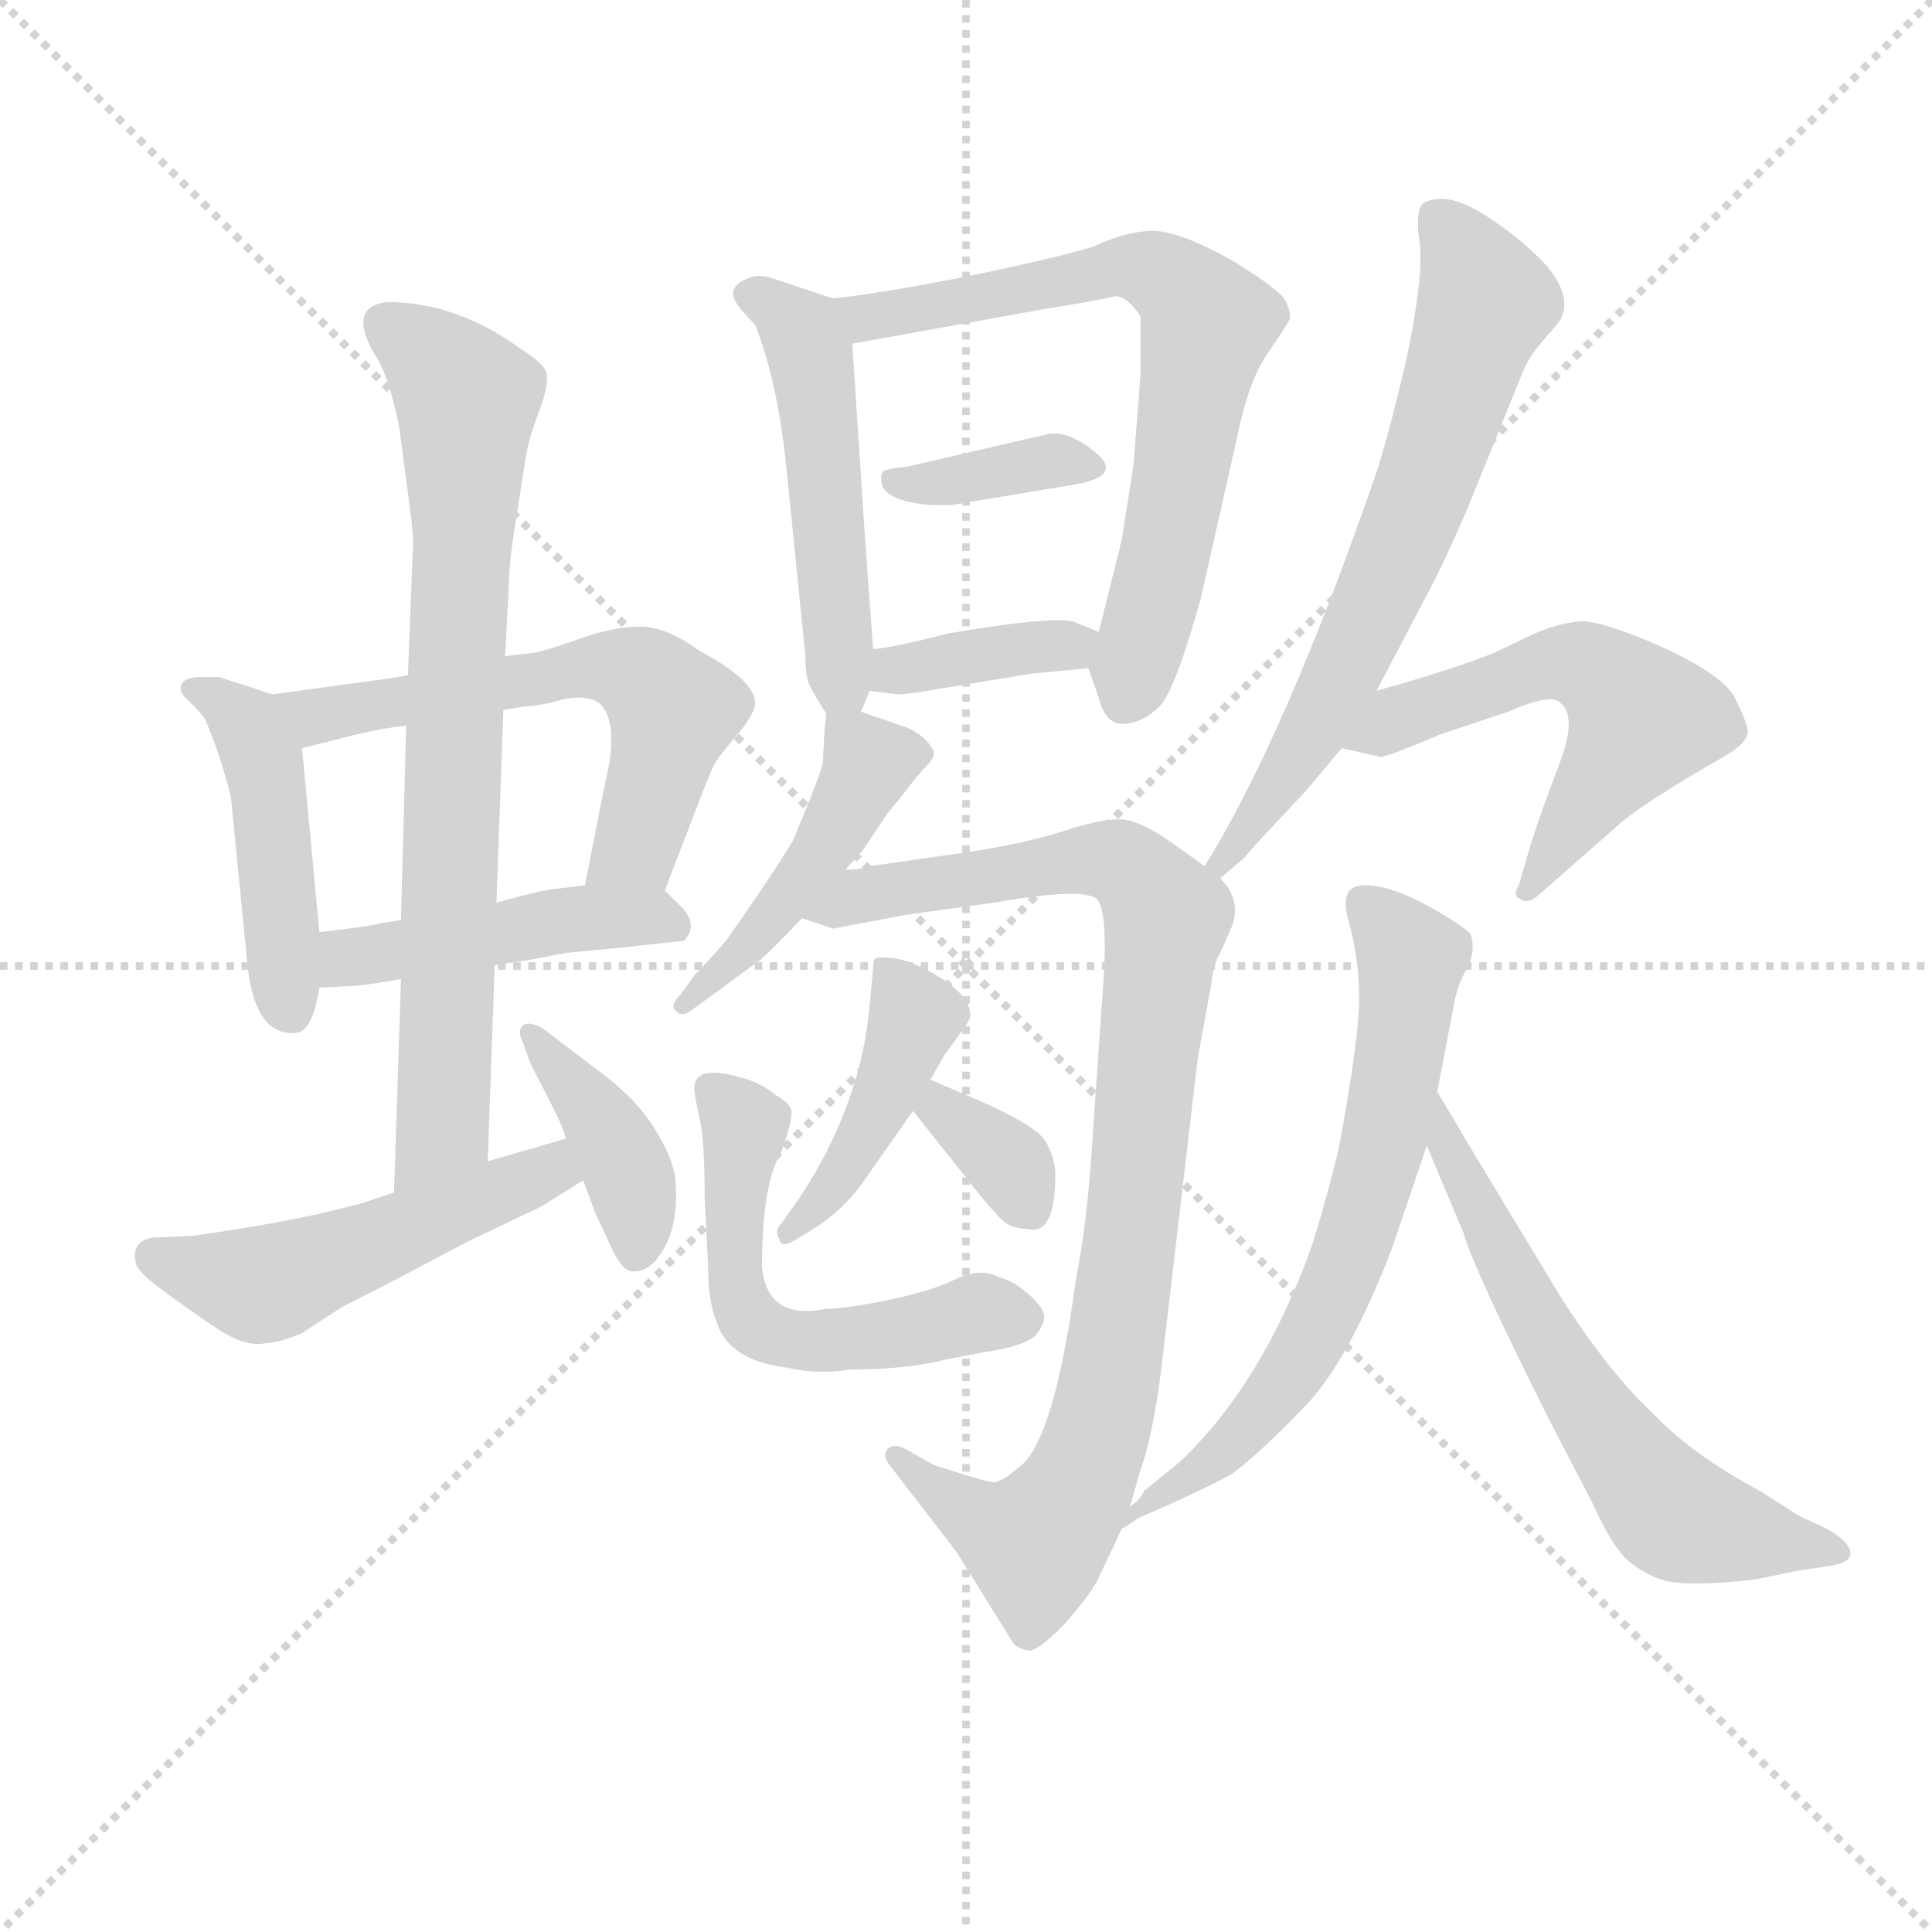 <svg version="1.1" viewBox="0 0 1024 1024" xmlns="http://www.w3.org/2000/svg">
  <g stroke="lightgray" stroke-dasharray="1,1" stroke-width="1" transform="scale(4, 4)">
    <line x1="0" y1="0" x2="256" y2="256"></line>
    <line x1="256" y1="0" x2="0" y2="256"></line>
    <line x1="128" y1="0" x2="128" y2="256"></line>
    <line x1="0" y1="128" x2="256" y2="128"></line>
  </g>
  <g transform="scale(0.92, -0.92) translate(60, -830)">
    <style type="text/css">
      
        @keyframes keyframes0 {
          from {
            stroke: blue;
            stroke-dashoffset: 461;
            stroke-width: 128;
          }
          60% {
            animation-timing-function: step-end;
            stroke: blue;
            stroke-dashoffset: 0;
            stroke-width: 128;
          }
          to {
            stroke: black;
            stroke-width: 1024;
          }
        }
        #make-me-a-hanzi-animation-0 {
          animation: keyframes0 0.625s both;
          animation-delay: 0s;
          animation-timing-function: linear;
        }
      
        @keyframes keyframes1 {
          from {
            stroke: blue;
            stroke-dashoffset: 603;
            stroke-width: 128;
          }
          66% {
            animation-timing-function: step-end;
            stroke: blue;
            stroke-dashoffset: 0;
            stroke-width: 128;
          }
          to {
            stroke: black;
            stroke-width: 1024;
          }
        }
        #make-me-a-hanzi-animation-1 {
          animation: keyframes1 0.741s both;
          animation-delay: 0.625s;
          animation-timing-function: linear;
        }
      
        @keyframes keyframes2 {
          from {
            stroke: blue;
            stroke-dashoffset: 462;
            stroke-width: 128;
          }
          60% {
            animation-timing-function: step-end;
            stroke: blue;
            stroke-dashoffset: 0;
            stroke-width: 128;
          }
          to {
            stroke: black;
            stroke-width: 1024;
          }
        }
        #make-me-a-hanzi-animation-2 {
          animation: keyframes2 0.626s both;
          animation-delay: 1.366s;
          animation-timing-function: linear;
        }
      
        @keyframes keyframes3 {
          from {
            stroke: blue;
            stroke-dashoffset: 777;
            stroke-width: 128;
          }
          72% {
            animation-timing-function: step-end;
            stroke: blue;
            stroke-dashoffset: 0;
            stroke-width: 128;
          }
          to {
            stroke: black;
            stroke-width: 1024;
          }
        }
        #make-me-a-hanzi-animation-3 {
          animation: keyframes3 0.882s both;
          animation-delay: 1.992s;
          animation-timing-function: linear;
        }
      
        @keyframes keyframes4 {
          from {
            stroke: blue;
            stroke-dashoffset: 509;
            stroke-width: 128;
          }
          62% {
            animation-timing-function: step-end;
            stroke: blue;
            stroke-dashoffset: 0;
            stroke-width: 128;
          }
          to {
            stroke: black;
            stroke-width: 1024;
          }
        }
        #make-me-a-hanzi-animation-4 {
          animation: keyframes4 0.664s both;
          animation-delay: 2.874s;
          animation-timing-function: linear;
        }
      
        @keyframes keyframes5 {
          from {
            stroke: blue;
            stroke-dashoffset: 401;
            stroke-width: 128;
          }
          57% {
            animation-timing-function: step-end;
            stroke: blue;
            stroke-dashoffset: 0;
            stroke-width: 128;
          }
          to {
            stroke: black;
            stroke-width: 1024;
          }
        }
        #make-me-a-hanzi-animation-5 {
          animation: keyframes5 0.576s both;
          animation-delay: 3.538s;
          animation-timing-function: linear;
        }
      
        @keyframes keyframes6 {
          from {
            stroke: blue;
            stroke-dashoffset: 506;
            stroke-width: 128;
          }
          62% {
            animation-timing-function: step-end;
            stroke: blue;
            stroke-dashoffset: 0;
            stroke-width: 128;
          }
          to {
            stroke: black;
            stroke-width: 1024;
          }
        }
        #make-me-a-hanzi-animation-6 {
          animation: keyframes6 0.662s both;
          animation-delay: 4.115s;
          animation-timing-function: linear;
        }
      
        @keyframes keyframes7 {
          from {
            stroke: blue;
            stroke-dashoffset: 702;
            stroke-width: 128;
          }
          70% {
            animation-timing-function: step-end;
            stroke: blue;
            stroke-dashoffset: 0;
            stroke-width: 128;
          }
          to {
            stroke: black;
            stroke-width: 1024;
          }
        }
        #make-me-a-hanzi-animation-7 {
          animation: keyframes7 0.821s both;
          animation-delay: 4.777s;
          animation-timing-function: linear;
        }
      
        @keyframes keyframes8 {
          from {
            stroke: blue;
            stroke-dashoffset: 369;
            stroke-width: 128;
          }
          55% {
            animation-timing-function: step-end;
            stroke: blue;
            stroke-dashoffset: 0;
            stroke-width: 128;
          }
          to {
            stroke: black;
            stroke-width: 1024;
          }
        }
        #make-me-a-hanzi-animation-8 {
          animation: keyframes8 0.55s both;
          animation-delay: 5.598s;
          animation-timing-function: linear;
        }
      
        @keyframes keyframes9 {
          from {
            stroke: blue;
            stroke-dashoffset: 380;
            stroke-width: 128;
          }
          55% {
            animation-timing-function: step-end;
            stroke: blue;
            stroke-dashoffset: 0;
            stroke-width: 128;
          }
          to {
            stroke: black;
            stroke-width: 1024;
          }
        }
        #make-me-a-hanzi-animation-9 {
          animation: keyframes9 0.559s both;
          animation-delay: 6.148s;
          animation-timing-function: linear;
        }
      
        @keyframes keyframes10 {
          from {
            stroke: blue;
            stroke-dashoffset: 464;
            stroke-width: 128;
          }
          60% {
            animation-timing-function: step-end;
            stroke: blue;
            stroke-dashoffset: 0;
            stroke-width: 128;
          }
          to {
            stroke: black;
            stroke-width: 1024;
          }
        }
        #make-me-a-hanzi-animation-10 {
          animation: keyframes10 0.628s both;
          animation-delay: 6.707s;
          animation-timing-function: linear;
        }
      
        @keyframes keyframes11 {
          from {
            stroke: blue;
            stroke-dashoffset: 945;
            stroke-width: 128;
          }
          75% {
            animation-timing-function: step-end;
            stroke: blue;
            stroke-dashoffset: 0;
            stroke-width: 128;
          }
          to {
            stroke: black;
            stroke-width: 1024;
          }
        }
        #make-me-a-hanzi-animation-11 {
          animation: keyframes11 1.019s both;
          animation-delay: 7.335s;
          animation-timing-function: linear;
        }
      
        @keyframes keyframes12 {
          from {
            stroke: blue;
            stroke-dashoffset: 435;
            stroke-width: 128;
          }
          59% {
            animation-timing-function: step-end;
            stroke: blue;
            stroke-dashoffset: 0;
            stroke-width: 128;
          }
          to {
            stroke: black;
            stroke-width: 1024;
          }
        }
        #make-me-a-hanzi-animation-12 {
          animation: keyframes12 0.604s both;
          animation-delay: 8.354s;
          animation-timing-function: linear;
        }
      
        @keyframes keyframes13 {
          from {
            stroke: blue;
            stroke-dashoffset: 344;
            stroke-width: 128;
          }
          53% {
            animation-timing-function: step-end;
            stroke: blue;
            stroke-dashoffset: 0;
            stroke-width: 128;
          }
          to {
            stroke: black;
            stroke-width: 1024;
          }
        }
        #make-me-a-hanzi-animation-13 {
          animation: keyframes13 0.53s both;
          animation-delay: 8.958s;
          animation-timing-function: linear;
        }
      
        @keyframes keyframes14 {
          from {
            stroke: blue;
            stroke-dashoffset: 555;
            stroke-width: 128;
          }
          64% {
            animation-timing-function: step-end;
            stroke: blue;
            stroke-dashoffset: 0;
            stroke-width: 128;
          }
          to {
            stroke: black;
            stroke-width: 1024;
          }
        }
        #make-me-a-hanzi-animation-14 {
          animation: keyframes14 0.702s both;
          animation-delay: 9.488s;
          animation-timing-function: linear;
        }
      
        @keyframes keyframes15 {
          from {
            stroke: blue;
            stroke-dashoffset: 675;
            stroke-width: 128;
          }
          69% {
            animation-timing-function: step-end;
            stroke: blue;
            stroke-dashoffset: 0;
            stroke-width: 128;
          }
          to {
            stroke: black;
            stroke-width: 1024;
          }
        }
        #make-me-a-hanzi-animation-15 {
          animation: keyframes15 0.799s both;
          animation-delay: 10.19s;
          animation-timing-function: linear;
        }
      
        @keyframes keyframes16 {
          from {
            stroke: blue;
            stroke-dashoffset: 563;
            stroke-width: 128;
          }
          65% {
            animation-timing-function: step-end;
            stroke: blue;
            stroke-dashoffset: 0;
            stroke-width: 128;
          }
          to {
            stroke: black;
            stroke-width: 1024;
          }
        }
        #make-me-a-hanzi-animation-16 {
          animation: keyframes16 0.708s both;
          animation-delay: 10.989s;
          animation-timing-function: linear;
        }
      
        @keyframes keyframes17 {
          from {
            stroke: blue;
            stroke-dashoffset: 672;
            stroke-width: 128;
          }
          69% {
            animation-timing-function: step-end;
            stroke: blue;
            stroke-dashoffset: 0;
            stroke-width: 128;
          }
          to {
            stroke: black;
            stroke-width: 1024;
          }
        }
        #make-me-a-hanzi-animation-17 {
          animation: keyframes17 0.797s both;
          animation-delay: 11.697s;
          animation-timing-function: linear;
        }
      
        @keyframes keyframes18 {
          from {
            stroke: blue;
            stroke-dashoffset: 625;
            stroke-width: 128;
          }
          67% {
            animation-timing-function: step-end;
            stroke: blue;
            stroke-dashoffset: 0;
            stroke-width: 128;
          }
          to {
            stroke: black;
            stroke-width: 1024;
          }
        }
        #make-me-a-hanzi-animation-18 {
          animation: keyframes18 0.759s both;
          animation-delay: 12.494s;
          animation-timing-function: linear;
        }
      
    </style>
    
      <path d="M 97 430 L 66 440 L 56 440 Q 44 440 44 433 Q 44 430 50 425 Q 55 420 58 416 Q 67 395 73 371 L 82 280 Q 83 266 86 256 Q 93 233 111 235 Q 120 236 124 261 L 124 293 L 114 399 C 112 425 112 425 97 430 Z" fill="lightgray"></path>
    
      <path d="M 323 317 L 343 369 Q 351 390 353 392 Q 354 394 365 407 Q 375 419 375 425 Q 375 438 343 455 Q 324 469 309 469 Q 293 469 274 462 Q 254 455 248 454 L 231 452 L 175 441 L 163 439 L 97 430 C 67 426 85 392 114 399 L 130 403 Q 156 410 174 412 L 230 421 L 242 423 Q 250 423 264 427 Q 278 430 285 425 Q 295 417 291 390 L 287 371 L 277 320 C 271 291 312 289 323 317 Z" fill="lightgray"></path>
    
      <path d="M 225 274 L 245 277 L 266 281 L 297 284 L 334 288 Q 342 296 334 306 L 323 317 C 315 325 307 324 277 320 L 261 318 Q 255 318 226 310 L 171 300 L 159 298 Q 151 296 124 293 C 94 290 94 259 124 261 L 143 262 Q 149 262 171 266 L 225 274 Z" fill="lightgray"></path>
    
      <path d="M 221 161 L 225 274 L 226 310 L 230 421 L 231 452 L 233 490 Q 233 504 237 529 L 243 567 Q 245 579 251 594 Q 256 608 255 615 Q 253 621 240 629 Q 203 656 163 656 Q 139 653 157 624 Q 164 613 170 584 L 173 561 Q 178 525 178 518 L 175 441 L 174 412 L 171 300 L 171 266 L 167 143 C 166 113 220 131 221 161 Z" fill="lightgray"></path>
    
      <path d="M 18 104 Q 18 98 32 88 Q 45 78 63 66 Q 80 54 92 56 Q 103 57 114 62 L 137 77 Q 163 90 210 115 L 252 135 L 276 150 C 301 166 295 182 266 174 L 221 161 L 167 143 L 149 137 Q 114 127 51 118 L 28 117 Q 16 115 18 104 Z" fill="lightgray"></path>
    
      <path d="M 276 150 L 283 131 L 290 116 Q 297 100 302 98 Q 310 96 317 103 Q 332 120 329 151 Q 328 162 317 180 Q 306 198 281 216 L 252 238 Q 244 242 241 239 Q 238 236 241 230 L 245 219 Q 246 216 253 203 L 261 187 Q 264 181 266 174 L 276 150 Z" fill="lightgray"></path>
    
      <path d="M 436 420 L 441 432 L 443 456 L 438 525 L 431 632 C 430 655 430 655 420 658 L 384 670 Q 377 672 372 670 Q 360 666 363 658 Q 364 654 375 643 Q 388 610 393 561 L 404 452 Q 404 439 407 434 Q 410 428 416 419 C 428 401 428 401 436 420 Z" fill="lightgray"></path>
    
      <path d="M 567 445 L 573 428 Q 577 412 588 413 Q 599 414 608 423 Q 617 432 632 486 L 652 575 Q 659 610 670 626 Q 681 642 683 646 Q 684 649 681 656 Q 678 663 648 681 Q 617 698 602 697 Q 587 696 570 688 Q 551 682 503 672 Q 454 662 420 658 C 390 654 401 627 431 632 L 542 652 Q 573 657 581 659 Q 588 661 597 648 L 597 613 L 593 562 L 587 524 Q 587 522 585 514 L 573 466 C 567 444 567 446 567 445 Z" fill="lightgray"></path>
    
      <path d="M 544 580 L 462 561 Q 450 560 448.5 558 Q 447 556 448 551 Q 451 541 477 539 L 488 539 L 560 551 Q 587 556 571.5 569 Q 556 582 544 580 Z" fill="lightgray"></path>
    
      <path d="M 441 432 L 457 430 Q 463 430 480 433 L 535 442 L 567 445 C 597 448 601 455 573 466 L 558 472 Q 544 475 486 465 Q 455 457 443 456 C 413 453 411 436 441 432 Z" fill="lightgray"></path>
    
      <path d="M 416 419 L 415 409 L 414 390 Q 412 383 406 368 L 397 346 Q 393 339 377 315 L 359 289 Q 356 285 340 268 L 332 257 Q 326 251 329 248 Q 332 244 337 247 L 348 255 Q 351 257 363 266 L 378 277 Q 386 284 402 301 L 427 329 L 437 340 L 451 361 L 460 372 Q 469 384 474 389 Q 478 393 478 396 Q 478 399 472 405 Q 466 410 459 412 L 436 420 C 417 427 417 427 416 419 Z" fill="lightgray"></path>
    
      <path d="M 402 301 L 420 295 L 462 303 L 513 310 Q 564 319 572 312 Q 579 304 575 255 L 569 168 Q 566 123 560 94 Q 547 -3 526 -16 Q 517 -24 512 -24 Q 507 -23 497 -20 L 478 -14 L 462 -5 Q 455 -1 451 -5 Q 448 -9 454 -16 L 491 -64 L 524 -117 Q 527 -120 533 -121 Q 538 -121 553 -106 Q 567 -90 572 -81 L 580 -64 Q 583 -58 586 -51 L 591 -38 L 597 -17 Q 604 2 609 41 L 630 220 Q 636 253 638 264 Q 639 275 643 281 L 650 297 Q 655 312 643 324 L 634 331 L 620 341 Q 597 358 585 358 Q 573 358 552 351 Q 530 344 497 339 L 441 331 Q 436 329 427 329 C 397 325 373 308 402 301 Z" fill="lightgray"></path>
    
      <path d="M 476 208 L 484 222 L 492 233 Q 499 242 499 245 Q 499 257 478 269 Q 464 277 454.5 278 Q 445 279 444 277.5 Q 443 276 443 272 L 441 251 Q 436 193 400 139 L 390 125 Q 386 121 389 116 Q 390 111 397 115 L 407 121 Q 427 133 440 153 L 466 190 L 476 208 Z" fill="lightgray"></path>
    
      <path d="M 548 153 Q 548 163 542 173 Q 536 182 504 196 L 476 208 C 448 220 447 213 466 190 L 497 151 Q 515 128 520 125 Q 525 122 532 122 Q 548 118 548 153 Z" fill="lightgray"></path>
    
      <path d="M 379 100 Q 379 148 390 166 L 394 178 Q 396 185 396 189.5 Q 396 194 387 199 Q 380 205 371 208 Q 340 218 340 203 Q 340 199 343 186 Q 346 173 346 139 L 348 99 Q 348 80 353 68 Q 360 46 394 42 Q 410 38 430 41 Q 462 41 486 47 L 507 51 Q 528 54 536 60 Q 542 67 541.5 72 Q 541 77 532.5 84.5 Q 524 92 516 94 Q 505 100 490.5 93 Q 476 86 451.5 81 Q 427 76 416 76 Q 382 69 379 100 Z" fill="lightgray"></path>
    
      <path d="M 643 324 L 657 336 L 663 343 L 692 374 L 713 399 L 733 432 L 764 491 Q 772 506 785 536 L 817 615 Q 821 625 830 635 Q 838 644 839 646 Q 846 659 831 677 Q 815 694 794 707 Q 773 720 760 713 Q 755 709 758 689 Q 760 669 750 622 Q 739 575 732 555 Q 680 405 634 331 C 619 305 620 304 643 324 Z" fill="lightgray"></path>
    
      <path d="M 713 399 L 735 394 Q 737 393 770 407 L 809 420 Q 834 431 839 425 Q 849 417 838 389 Q 827 360 822 344 L 815 320 Q 811 314 816 312 Q 820 309 826 314 L 875 357 Q 891 370 933 394 Q 947 402 947 409 Q 946 415 939 429 Q 931 442 896 458 Q 861 473 850 472 Q 838 471 824 465 L 801 454 Q 779 445 733 432 C 704 424 684 406 713 399 Z" fill="lightgray"></path>
    
      <path d="M 586 -51 L 597 -44 Q 632 -29 650 -19 Q 666 -7 692 20 Q 717 46 742 111 L 762 170 L 768 201 L 777 248 Q 779 261 784 270 Q 791 282 787 292 Q 784 296 763 308 Q 741 320 726 320 Q 711 320 717 299 Q 723 278 723 255 Q 723 231 711 167 Q 703 135 696 113 Q 668 34 620 -12 L 599 -29 Q 597 -34 591 -38 C 571 -60 570 -61 586 -51 Z" fill="lightgray"></path>
    
      <path d="M 762 170 L 783 120 Q 789 99 832 13 L 857 -35 Q 869 -62 879 -70 Q 888 -77 897 -80 Q 906 -83 927 -82 Q 947 -81 956 -79 L 975 -75 L 995 -72 Q 1007 -70 1006 -64 Q 1005 -58 993 -51 L 976 -43 L 954 -29 Q 915 -8 894 14 Q 867 39 839 83 L 784 174 Q 779 183 768 201 C 752 227 750 198 762 170 Z" fill="lightgray"></path>
    
    
      <clipPath id="make-me-a-hanzi-clip-0">
        <path d="M 97 430 L 66 440 L 56 440 Q 44 440 44 433 Q 44 430 50 425 Q 55 420 58 416 Q 67 395 73 371 L 82 280 Q 83 266 86 256 Q 93 233 111 235 Q 120 236 124 261 L 124 293 L 114 399 C 112 425 112 425 97 430 Z"></path>
      </clipPath>
      <path clip-path="url(#make-me-a-hanzi-clip-0)" d="M 52 433 L 82 412 L 91 393 L 107 247" fill="none" id="make-me-a-hanzi-animation-0" stroke-dasharray="333 666" stroke-linecap="round"></path>
    
      <clipPath id="make-me-a-hanzi-clip-1">
        <path d="M 323 317 L 343 369 Q 351 390 353 392 Q 354 394 365 407 Q 375 419 375 425 Q 375 438 343 455 Q 324 469 309 469 Q 293 469 274 462 Q 254 455 248 454 L 231 452 L 175 441 L 163 439 L 97 430 C 67 426 85 392 114 399 L 130 403 Q 156 410 174 412 L 230 421 L 242 423 Q 250 423 264 427 Q 278 430 285 425 Q 295 417 291 390 L 287 371 L 277 320 C 271 291 312 289 323 317 Z"></path>
      </clipPath>
      <path clip-path="url(#make-me-a-hanzi-clip-1)" d="M 104 427 L 122 417 L 270 445 L 305 443 L 328 421 L 307 343 L 285 325" fill="none" id="make-me-a-hanzi-animation-1" stroke-dasharray="475 950" stroke-linecap="round"></path>
    
      <clipPath id="make-me-a-hanzi-clip-2">
        <path d="M 225 274 L 245 277 L 266 281 L 297 284 L 334 288 Q 342 296 334 306 L 323 317 C 315 325 307 324 277 320 L 261 318 Q 255 318 226 310 L 171 300 L 159 298 Q 151 296 124 293 C 94 290 94 259 124 261 L 143 262 Q 149 262 171 266 L 225 274 Z"></path>
      </clipPath>
      <path clip-path="url(#make-me-a-hanzi-clip-2)" d="M 128 266 L 146 279 L 253 298 L 319 302 L 327 297" fill="none" id="make-me-a-hanzi-animation-2" stroke-dasharray="334 668" stroke-linecap="round"></path>
    
      <clipPath id="make-me-a-hanzi-clip-3">
        <path d="M 221 161 L 225 274 L 226 310 L 230 421 L 231 452 L 233 490 Q 233 504 237 529 L 243 567 Q 245 579 251 594 Q 256 608 255 615 Q 253 621 240 629 Q 203 656 163 656 Q 139 653 157 624 Q 164 613 170 584 L 173 561 Q 178 525 178 518 L 175 441 L 174 412 L 171 300 L 171 266 L 167 143 C 166 113 220 131 221 161 Z"></path>
      </clipPath>
      <path clip-path="url(#make-me-a-hanzi-clip-3)" d="M 162 644 L 209 600 L 195 181 L 172 151" fill="none" id="make-me-a-hanzi-animation-3" stroke-dasharray="649 1298" stroke-linecap="round"></path>
    
      <clipPath id="make-me-a-hanzi-clip-4">
        <path d="M 18 104 Q 18 98 32 88 Q 45 78 63 66 Q 80 54 92 56 Q 103 57 114 62 L 137 77 Q 163 90 210 115 L 252 135 L 276 150 C 301 166 295 182 266 174 L 221 161 L 167 143 L 149 137 Q 114 127 51 118 L 28 117 Q 16 115 18 104 Z"></path>
      </clipPath>
      <path clip-path="url(#make-me-a-hanzi-clip-4)" d="M 28 107 L 97 91 L 238 147 L 257 156 L 261 165" fill="none" id="make-me-a-hanzi-animation-4" stroke-dasharray="381 762" stroke-linecap="round"></path>
    
      <clipPath id="make-me-a-hanzi-clip-5">
        <path d="M 276 150 L 283 131 L 290 116 Q 297 100 302 98 Q 310 96 317 103 Q 332 120 329 151 Q 328 162 317 180 Q 306 198 281 216 L 252 238 Q 244 242 241 239 Q 238 236 241 230 L 245 219 Q 246 216 253 203 L 261 187 Q 264 181 266 174 L 276 150 Z"></path>
      </clipPath>
      <path clip-path="url(#make-me-a-hanzi-clip-5)" d="M 246 235 L 300 161 L 307 108" fill="none" id="make-me-a-hanzi-animation-5" stroke-dasharray="273 546" stroke-linecap="round"></path>
    
      <clipPath id="make-me-a-hanzi-clip-6">
        <path d="M 436 420 L 441 432 L 443 456 L 438 525 L 431 632 C 430 655 430 655 420 658 L 384 670 Q 377 672 372 670 Q 360 666 363 658 Q 364 654 375 643 Q 388 610 393 561 L 404 452 Q 404 439 407 434 Q 410 428 416 419 C 428 401 428 401 436 420 Z"></path>
      </clipPath>
      <path clip-path="url(#make-me-a-hanzi-clip-6)" d="M 373 660 L 402 639 L 408 623 L 423 443 L 431 429" fill="none" id="make-me-a-hanzi-animation-6" stroke-dasharray="378 756" stroke-linecap="round"></path>
    
      <clipPath id="make-me-a-hanzi-clip-7">
        <path d="M 567 445 L 573 428 Q 577 412 588 413 Q 599 414 608 423 Q 617 432 632 486 L 652 575 Q 659 610 670 626 Q 681 642 683 646 Q 684 649 681 656 Q 678 663 648 681 Q 617 698 602 697 Q 587 696 570 688 Q 551 682 503 672 Q 454 662 420 658 C 390 654 401 627 431 632 L 542 652 Q 573 657 581 659 Q 588 661 597 648 L 597 613 L 593 562 L 587 524 Q 587 522 585 514 L 573 466 C 567 444 567 446 567 445 Z"></path>
      </clipPath>
      <path clip-path="url(#make-me-a-hanzi-clip-7)" d="M 427 653 L 463 650 L 582 676 L 600 676 L 626 658 L 636 644 L 609 499 L 588 428" fill="none" id="make-me-a-hanzi-animation-7" stroke-dasharray="574 1148" stroke-linecap="round"></path>
    
      <clipPath id="make-me-a-hanzi-clip-8">
        <path d="M 544 580 L 462 561 Q 450 560 448.5 558 Q 447 556 448 551 Q 451 541 477 539 L 488 539 L 560 551 Q 587 556 571.5 569 Q 556 582 544 580 Z"></path>
      </clipPath>
      <path clip-path="url(#make-me-a-hanzi-clip-8)" d="M 456 554 L 469 549 L 540 564 L 566 560" fill="none" id="make-me-a-hanzi-animation-8" stroke-dasharray="241 482" stroke-linecap="round"></path>
    
      <clipPath id="make-me-a-hanzi-clip-9">
        <path d="M 441 432 L 457 430 Q 463 430 480 433 L 535 442 L 567 445 C 597 448 601 455 573 466 L 558 472 Q 544 475 486 465 Q 455 457 443 456 C 413 453 411 436 441 432 Z"></path>
      </clipPath>
      <path clip-path="url(#make-me-a-hanzi-clip-9)" d="M 446 438 L 480 450 L 567 462" fill="none" id="make-me-a-hanzi-animation-9" stroke-dasharray="252 504" stroke-linecap="round"></path>
    
      <clipPath id="make-me-a-hanzi-clip-10">
        <path d="M 416 419 L 415 409 L 414 390 Q 412 383 406 368 L 397 346 Q 393 339 377 315 L 359 289 Q 356 285 340 268 L 332 257 Q 326 251 329 248 Q 332 244 337 247 L 348 255 Q 351 257 363 266 L 378 277 Q 386 284 402 301 L 427 329 L 437 340 L 451 361 L 460 372 Q 469 384 474 389 Q 478 393 478 396 Q 478 399 472 405 Q 466 410 459 412 L 436 420 C 417 427 417 427 416 419 Z"></path>
      </clipPath>
      <path clip-path="url(#make-me-a-hanzi-clip-10)" d="M 421 413 L 441 390 L 435 378 L 380 295 L 333 251" fill="none" id="make-me-a-hanzi-animation-10" stroke-dasharray="336 672" stroke-linecap="round"></path>
    
      <clipPath id="make-me-a-hanzi-clip-11">
        <path d="M 402 301 L 420 295 L 462 303 L 513 310 Q 564 319 572 312 Q 579 304 575 255 L 569 168 Q 566 123 560 94 Q 547 -3 526 -16 Q 517 -24 512 -24 Q 507 -23 497 -20 L 478 -14 L 462 -5 Q 455 -1 451 -5 Q 448 -9 454 -16 L 491 -64 L 524 -117 Q 527 -120 533 -121 Q 538 -121 553 -106 Q 567 -90 572 -81 L 580 -64 Q 583 -58 586 -51 L 591 -38 L 597 -17 Q 604 2 609 41 L 630 220 Q 636 253 638 264 Q 639 275 643 281 L 650 297 Q 655 312 643 324 L 634 331 L 620 341 Q 597 358 585 358 Q 573 358 552 351 Q 530 344 497 339 L 441 331 Q 436 329 427 329 C 397 325 373 308 402 301 Z"></path>
      </clipPath>
      <path clip-path="url(#make-me-a-hanzi-clip-11)" d="M 408 304 L 452 317 L 564 335 L 589 331 L 612 299 L 585 67 L 573 7 L 558 -33 L 537 -58 L 504 -45 L 457 -9" fill="none" id="make-me-a-hanzi-animation-11" stroke-dasharray="817 1634" stroke-linecap="round"></path>
    
      <clipPath id="make-me-a-hanzi-clip-12">
        <path d="M 476 208 L 484 222 L 492 233 Q 499 242 499 245 Q 499 257 478 269 Q 464 277 454.5 278 Q 445 279 444 277.5 Q 443 276 443 272 L 441 251 Q 436 193 400 139 L 390 125 Q 386 121 389 116 Q 390 111 397 115 L 407 121 Q 427 133 440 153 L 466 190 L 476 208 Z"></path>
      </clipPath>
      <path clip-path="url(#make-me-a-hanzi-clip-12)" d="M 449 274 L 463 254 L 462 230 L 418 143 L 394 120" fill="none" id="make-me-a-hanzi-animation-12" stroke-dasharray="307 614" stroke-linecap="round"></path>
    
      <clipPath id="make-me-a-hanzi-clip-13">
        <path d="M 548 153 Q 548 163 542 173 Q 536 182 504 196 L 476 208 C 448 220 447 213 466 190 L 497 151 Q 515 128 520 125 Q 525 122 532 122 Q 548 118 548 153 Z"></path>
      </clipPath>
      <path clip-path="url(#make-me-a-hanzi-clip-13)" d="M 481 200 L 482 191 L 522 158 L 534 134" fill="none" id="make-me-a-hanzi-animation-13" stroke-dasharray="216 432" stroke-linecap="round"></path>
    
      <clipPath id="make-me-a-hanzi-clip-14">
        <path d="M 379 100 Q 379 148 390 166 L 394 178 Q 396 185 396 189.5 Q 396 194 387 199 Q 380 205 371 208 Q 340 218 340 203 Q 340 199 343 186 Q 346 173 346 139 L 348 99 Q 348 80 353 68 Q 360 46 394 42 Q 410 38 430 41 Q 462 41 486 47 L 507 51 Q 528 54 536 60 Q 542 67 541.5 72 Q 541 77 532.5 84.5 Q 524 92 516 94 Q 505 100 490.5 93 Q 476 86 451.5 81 Q 427 76 416 76 Q 382 69 379 100 Z"></path>
      </clipPath>
      <path clip-path="url(#make-me-a-hanzi-clip-14)" d="M 351 201 L 369 180 L 363 106 L 374 68 L 390 59 L 422 58 L 505 74 L 527 71" fill="none" id="make-me-a-hanzi-animation-14" stroke-dasharray="427 854" stroke-linecap="round"></path>
    
      <clipPath id="make-me-a-hanzi-clip-15">
        <path d="M 643 324 L 657 336 L 663 343 L 692 374 L 713 399 L 733 432 L 764 491 Q 772 506 785 536 L 817 615 Q 821 625 830 635 Q 838 644 839 646 Q 846 659 831 677 Q 815 694 794 707 Q 773 720 760 713 Q 755 709 758 689 Q 760 669 750 622 Q 739 575 732 555 Q 680 405 634 331 C 619 305 620 304 643 324 Z"></path>
      </clipPath>
      <path clip-path="url(#make-me-a-hanzi-clip-15)" d="M 767 706 L 786 681 L 795 653 L 771 580 L 700 415 L 642 332" fill="none" id="make-me-a-hanzi-animation-15" stroke-dasharray="547 1094" stroke-linecap="round"></path>
    
      <clipPath id="make-me-a-hanzi-clip-16">
        <path d="M 713 399 L 735 394 Q 737 393 770 407 L 809 420 Q 834 431 839 425 Q 849 417 838 389 Q 827 360 822 344 L 815 320 Q 811 314 816 312 Q 820 309 826 314 L 875 357 Q 891 370 933 394 Q 947 402 947 409 Q 946 415 939 429 Q 931 442 896 458 Q 861 473 850 472 Q 838 471 824 465 L 801 454 Q 779 445 733 432 C 704 424 684 406 713 399 Z"></path>
      </clipPath>
      <path clip-path="url(#make-me-a-hanzi-clip-16)" d="M 720 403 L 746 418 L 826 446 L 851 447 L 864 440 L 886 416 L 820 316" fill="none" id="make-me-a-hanzi-animation-16" stroke-dasharray="435 870" stroke-linecap="round"></path>
    
      <clipPath id="make-me-a-hanzi-clip-17">
        <path d="M 586 -51 L 597 -44 Q 632 -29 650 -19 Q 666 -7 692 20 Q 717 46 742 111 L 762 170 L 768 201 L 777 248 Q 779 261 784 270 Q 791 282 787 292 Q 784 296 763 308 Q 741 320 726 320 Q 711 320 717 299 Q 723 278 723 255 Q 723 231 711 167 Q 703 135 696 113 Q 668 34 620 -12 L 599 -29 Q 597 -34 591 -38 C 571 -60 570 -61 586 -51 Z"></path>
      </clipPath>
      <path clip-path="url(#make-me-a-hanzi-clip-17)" d="M 727 307 L 753 277 L 740 182 L 719 110 L 673 25 L 630 -19 L 590 -45" fill="none" id="make-me-a-hanzi-animation-17" stroke-dasharray="544 1088" stroke-linecap="round"></path>
    
      <clipPath id="make-me-a-hanzi-clip-18">
        <path d="M 762 170 L 783 120 Q 789 99 832 13 L 857 -35 Q 869 -62 879 -70 Q 888 -77 897 -80 Q 906 -83 927 -82 Q 947 -81 956 -79 L 975 -75 L 995 -72 Q 1007 -70 1006 -64 Q 1005 -58 993 -51 L 976 -43 L 954 -29 Q 915 -8 894 14 Q 867 39 839 83 L 784 174 Q 779 183 768 201 C 752 227 750 198 762 170 Z"></path>
      </clipPath>
      <path clip-path="url(#make-me-a-hanzi-clip-18)" d="M 771 192 L 774 168 L 817 83 L 890 -28 L 909 -45 L 998 -65" fill="none" id="make-me-a-hanzi-animation-18" stroke-dasharray="497 994" stroke-linecap="round"></path>
    
  </g>
</svg>